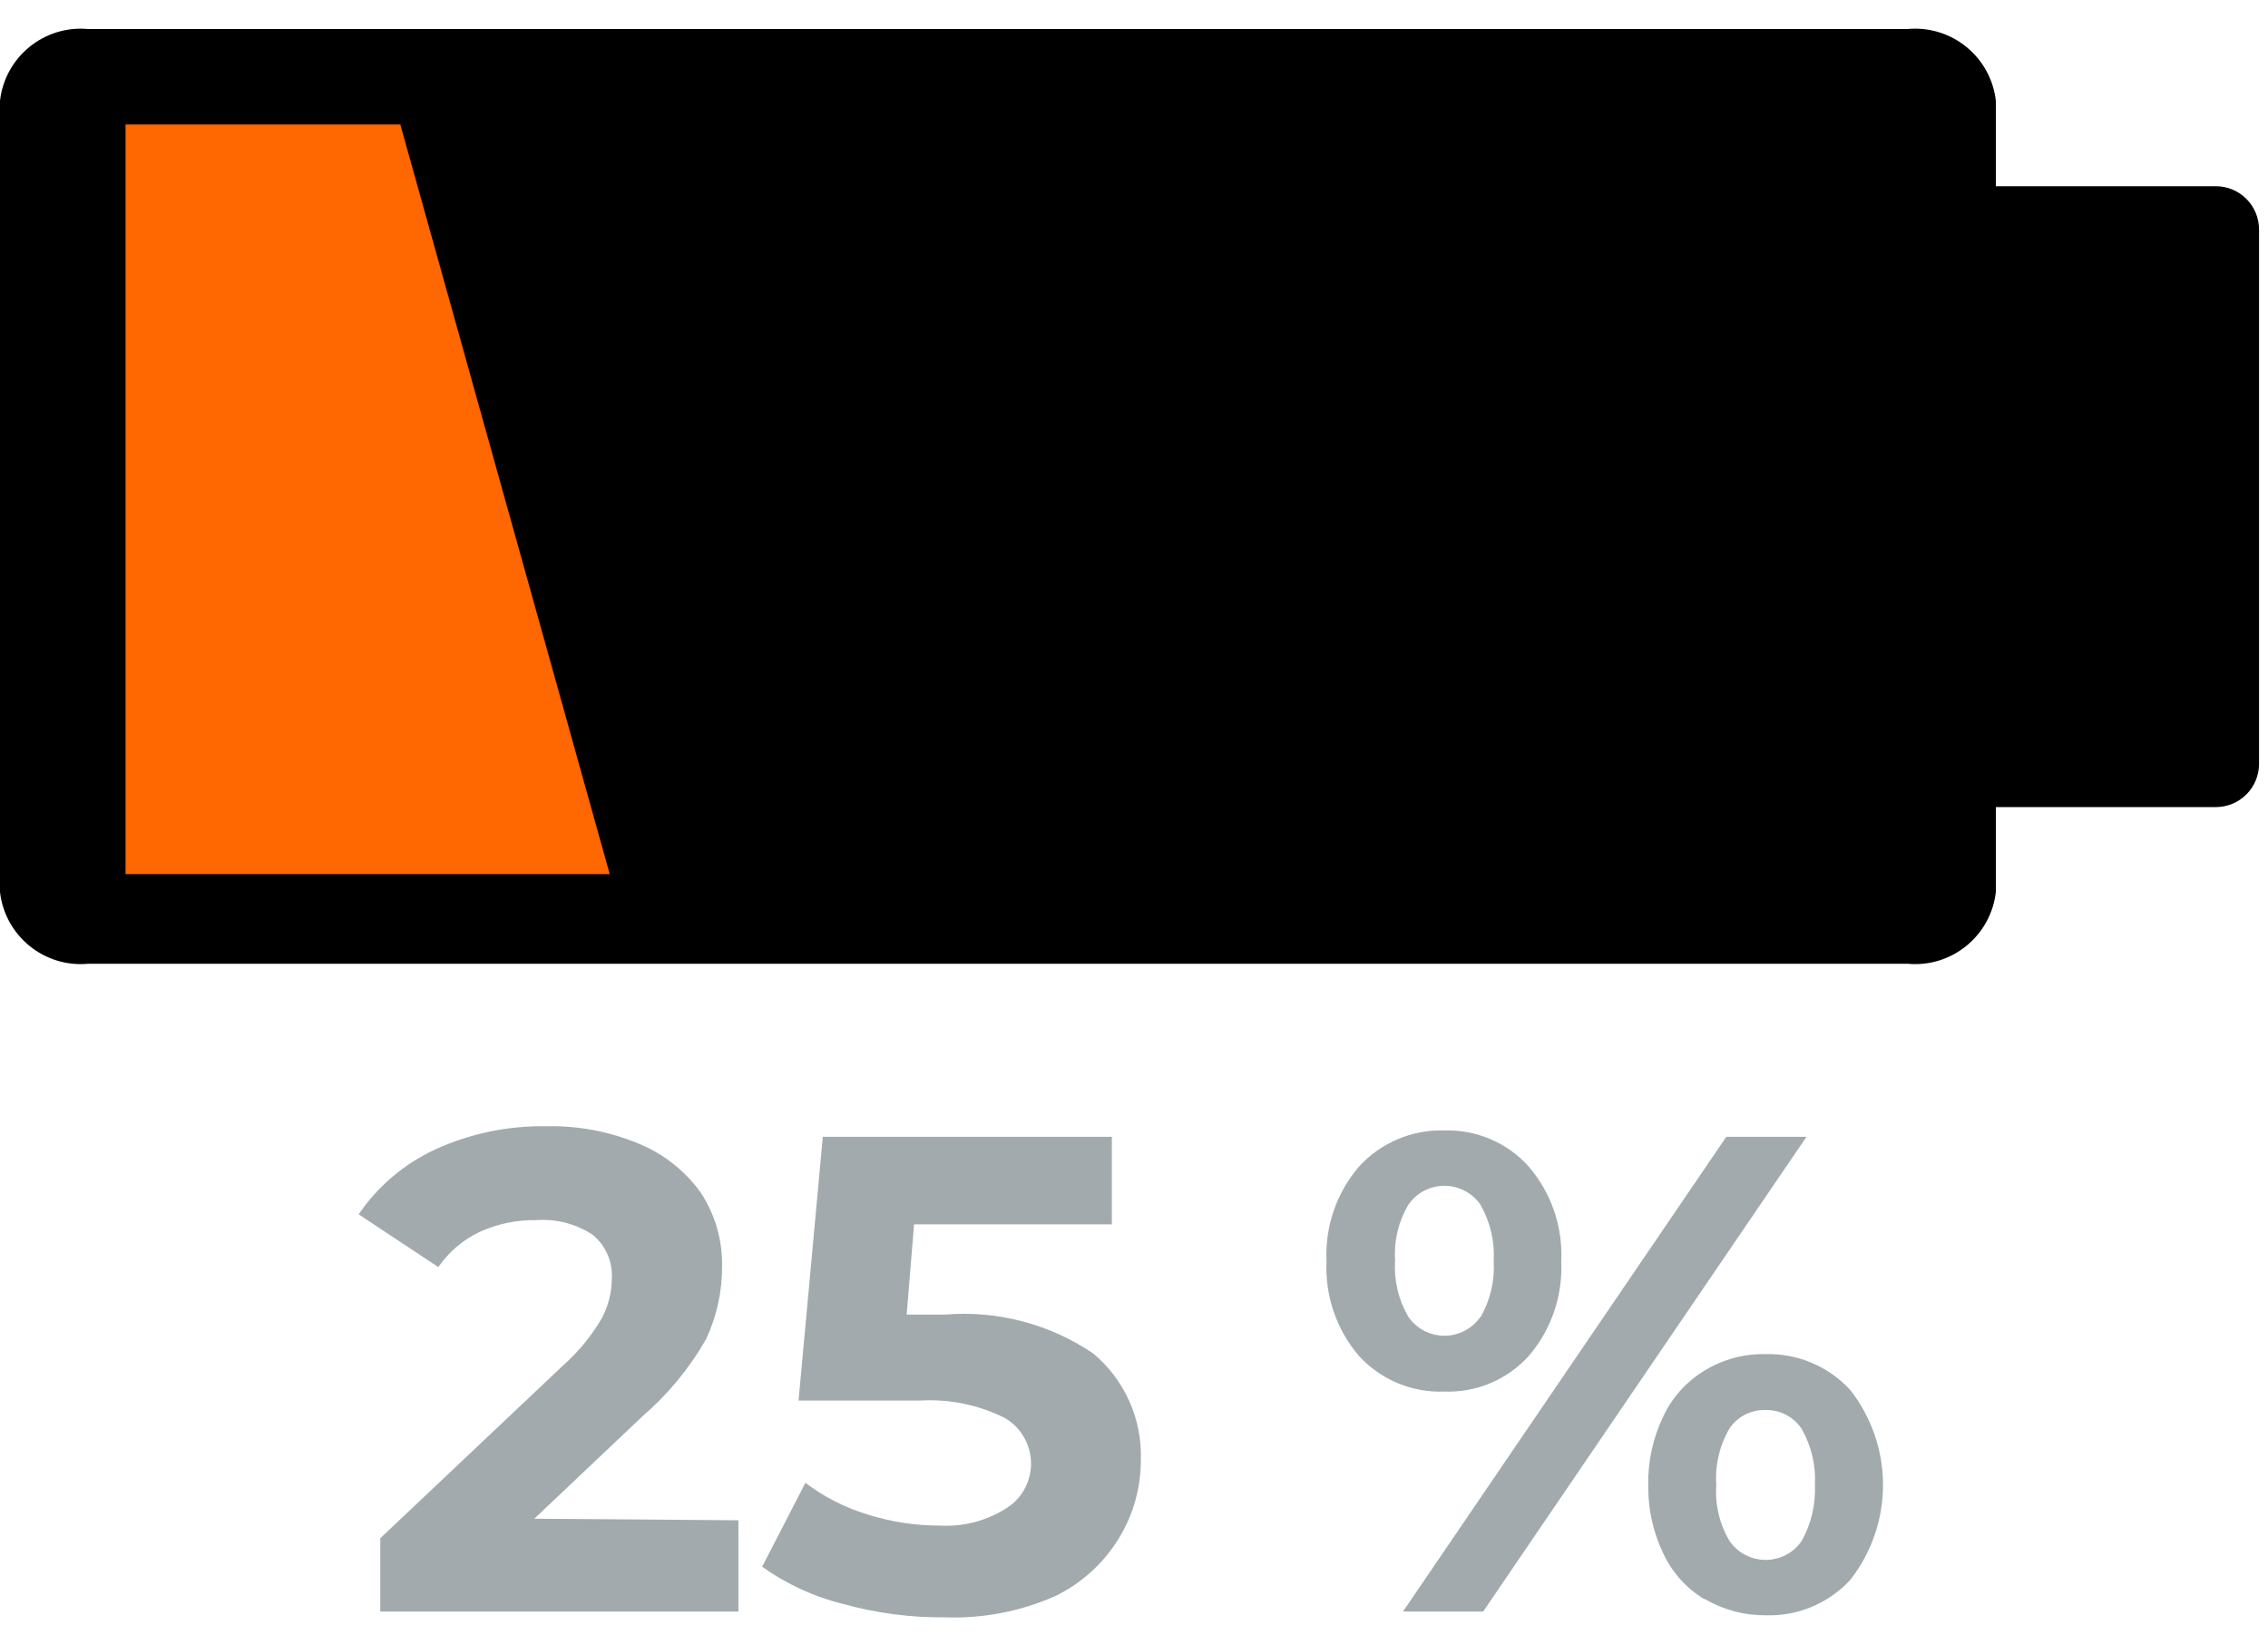 <svg width="43" height="31" viewBox="0 0 43 31" fill="none" xmlns="http://www.w3.org/2000/svg">
<g clip-path="url(#clip0)">
<path d="M37.84 16.91V1.91C37.795 1.51 37.594 1.144 37.282 0.89C36.97 0.635 36.571 0.513 36.17 0.55H1.67C1.269 0.513 0.87 0.635 0.558 0.89C0.246 1.144 0.045 1.51 0 1.91L0 16.91C0.045 17.31 0.246 17.676 0.558 17.93C0.87 18.185 1.269 18.307 1.67 18.27H36.17C36.571 18.307 36.97 18.185 37.282 17.93C37.594 17.676 37.795 17.31 37.84 16.91Z" fill="black"/>
<path d="M42.83 4.35V14.48C42.83 14.697 42.744 14.906 42.59 15.06C42.436 15.214 42.228 15.3 42.01 15.3H37.84V3.53L42.01 3.53C42.228 3.53 42.436 3.616 42.59 3.77C42.744 3.924 42.83 4.133 42.83 4.35Z" fill="black"/>
<path d="M7.59 2.36L11.56 16.57H2.38V2.36H7.59Z" fill="#FF6700"/>
<path d="M14 28.82V30.55H7.21V29.16L10.67 25.89C10.963 25.631 11.213 25.328 11.41 24.99C11.533 24.759 11.598 24.502 11.6 24.24C11.609 24.083 11.582 23.926 11.519 23.782C11.457 23.638 11.361 23.51 11.24 23.41C10.924 23.201 10.548 23.102 10.17 23.13C9.801 23.123 9.436 23.198 9.1 23.35C8.782 23.5 8.51 23.731 8.31 24.02L6.8 23.02C7.163 22.487 7.664 22.062 8.25 21.79C8.912 21.488 9.632 21.338 10.36 21.35C10.96 21.337 11.556 21.449 12.11 21.68C12.578 21.872 12.983 22.19 13.28 22.6C13.557 23.017 13.7 23.509 13.69 24.01C13.692 24.483 13.589 24.951 13.39 25.38C13.076 25.931 12.67 26.425 12.19 26.84L10.13 28.79L14 28.82Z" fill="#A2AAAD"/>
<path d="M20.73 25.66C21.021 25.904 21.253 26.211 21.409 26.557C21.565 26.903 21.641 27.28 21.63 27.66C21.634 28.185 21.492 28.701 21.22 29.15C20.93 29.63 20.506 30.016 20 30.26C19.349 30.547 18.641 30.683 17.93 30.66C17.278 30.667 16.629 30.583 16 30.41C15.443 30.274 14.917 30.033 14.45 29.7L15.27 28.11C15.625 28.378 16.024 28.582 16.45 28.71C16.893 28.85 17.355 28.921 17.82 28.92C18.252 28.945 18.682 28.837 19.05 28.61C19.202 28.522 19.328 28.396 19.415 28.244C19.502 28.092 19.548 27.92 19.548 27.745C19.548 27.57 19.502 27.398 19.415 27.246C19.328 27.094 19.202 26.968 19.05 26.88C18.552 26.631 17.997 26.517 17.44 26.55H15.14L15.6 21.55H21.08V23.21H17.33L17.19 24.92H17.92C18.914 24.839 19.905 25.1 20.73 25.66Z" fill="#A2AAAD"/>
<path d="M25.77 25.71C25.341 25.212 25.119 24.567 25.15 23.91C25.118 23.253 25.34 22.608 25.77 22.11C25.974 21.888 26.223 21.712 26.501 21.595C26.779 21.477 27.079 21.421 27.38 21.43C27.68 21.42 27.979 21.476 28.255 21.593C28.532 21.71 28.779 21.887 28.98 22.11C29.41 22.608 29.633 23.253 29.6 23.91C29.631 24.567 29.41 25.212 28.98 25.71C28.778 25.931 28.53 26.106 28.254 26.222C27.978 26.337 27.68 26.391 27.38 26.38C27.079 26.391 26.78 26.337 26.502 26.221C26.224 26.105 25.974 25.931 25.77 25.71ZM28.07 24.97C28.255 24.649 28.342 24.28 28.32 23.91C28.342 23.537 28.255 23.165 28.07 22.84C27.994 22.729 27.892 22.637 27.772 22.575C27.653 22.512 27.52 22.479 27.385 22.479C27.25 22.479 27.117 22.512 26.998 22.575C26.878 22.637 26.776 22.729 26.7 22.84C26.512 23.16 26.425 23.53 26.45 23.9C26.426 24.27 26.513 24.639 26.7 24.96C26.776 25.071 26.878 25.163 26.998 25.226C27.117 25.288 27.25 25.321 27.385 25.321C27.52 25.321 27.653 25.288 27.772 25.226C27.892 25.163 27.994 25.071 28.07 24.96V24.97ZM32.73 21.55H34.25L28.12 30.55H26.6L32.73 21.55ZM32.32 30.32C31.981 30.117 31.709 29.817 31.54 29.46C31.342 29.052 31.243 28.603 31.25 28.15C31.242 27.697 31.341 27.248 31.54 26.84C31.709 26.483 31.981 26.183 32.32 25.98C32.666 25.769 33.065 25.662 33.47 25.67C33.772 25.661 34.071 25.717 34.349 25.835C34.627 25.952 34.876 26.128 35.08 26.35C35.482 26.864 35.701 27.497 35.701 28.15C35.701 28.802 35.482 29.436 35.08 29.95C34.876 30.171 34.626 30.345 34.348 30.461C34.07 30.577 33.771 30.631 33.47 30.62C33.066 30.623 32.668 30.516 32.32 30.31V30.32ZM34.16 29.21C34.34 28.887 34.426 28.52 34.41 28.15C34.43 27.78 34.343 27.412 34.16 27.09C34.085 26.976 33.983 26.883 33.862 26.82C33.741 26.757 33.606 26.726 33.47 26.73C33.336 26.726 33.204 26.756 33.085 26.817C32.966 26.878 32.864 26.969 32.79 27.08C32.601 27.403 32.514 27.776 32.54 28.15C32.513 28.521 32.6 28.89 32.79 29.21C32.866 29.321 32.968 29.413 33.088 29.476C33.207 29.538 33.34 29.571 33.475 29.571C33.61 29.571 33.743 29.538 33.862 29.476C33.982 29.413 34.084 29.321 34.16 29.21Z" fill="#A2AAAD"/>
</g>
<defs>
<clipPath id="clip0">
<rect width="42.83" height="30.11" fill="white" transform="translate(0 0.55)"/>
</clipPath>
</defs>
</svg>
